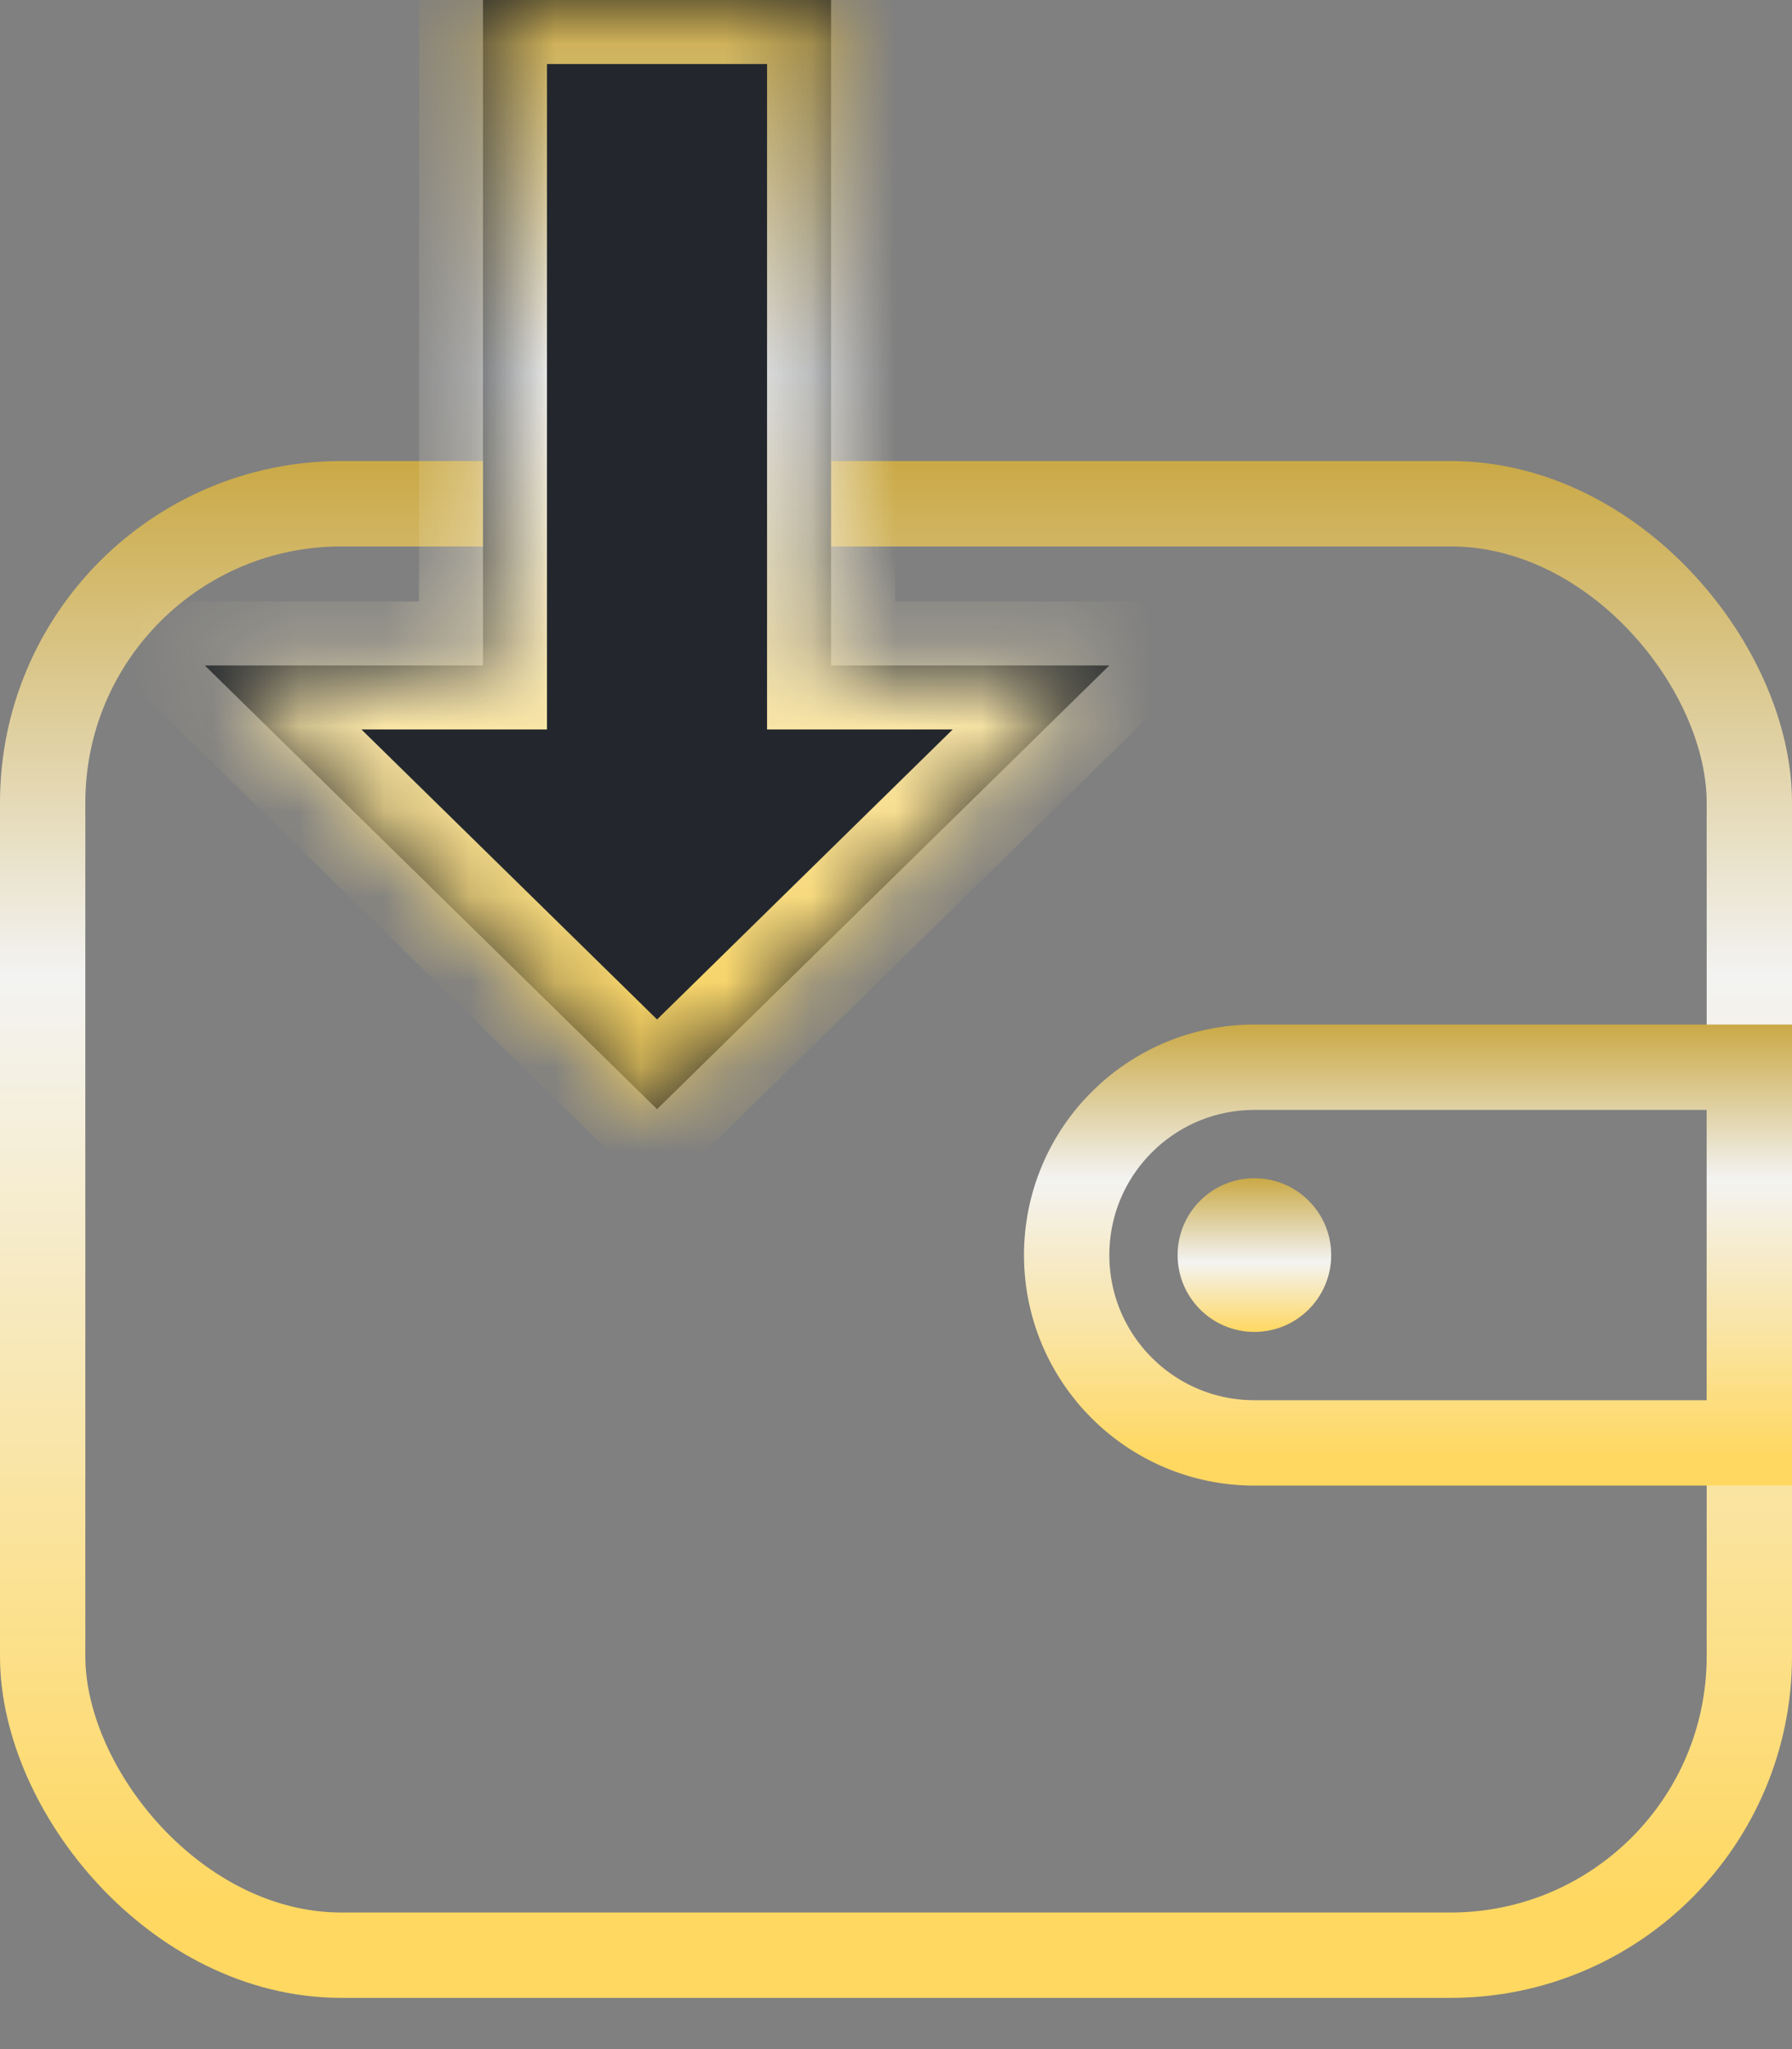<svg width="21" height="24" viewBox="0 0 21 24" fill="none" xmlns="http://www.w3.org/2000/svg">
<rect x="0" y="0" width="21" height="24" fill="#808080" stroke="none"/>
<rect x="0.5" y="5.9" width="20" height="17" rx="3.5" stroke="url(#paint0_linear_358_5866)"/>
<path d="M12.5 14.7C12.5 13.485 13.485 12.5 14.7 12.5H20.5V16.9H14.7C13.485 16.9 12.5 15.915 12.5 14.7Z" stroke="url(#paint1_linear_358_5866)"/>
<circle cx="14.7" cy="14.7" r="0.9" fill="url(#paint2_linear_358_5866)"/>
<mask id="path-4-inside-1_358_5866" fill="white">
<path fill-rule="evenodd" clip-rule="evenodd" d="M9.739 0H5.66V7.794H2.4L7.7 12.991L13 7.794H9.739V0Z"/>
</mask>
<path fill-rule="evenodd" clip-rule="evenodd" d="M9.739 0H5.66V7.794H2.4L7.7 12.991L13 7.794H9.739V0Z" fill="#23272D"/>
<path d="M5.66 0V-0.75H4.91V0H5.66ZM9.739 0H10.489V-0.75H9.739V0ZM5.66 7.794V8.544H6.41V7.794H5.66ZM2.4 7.794V7.044H0.564L1.875 8.33L2.4 7.794ZM7.7 12.991L7.175 13.526L7.7 14.041L8.225 13.526L7.7 12.991ZM13 7.794L13.525 8.33L14.836 7.044H13V7.794ZM9.739 7.794H8.989V8.544H9.739V7.794ZM5.66 0.75H9.739V-0.75H5.66V0.75ZM6.41 7.794V0H4.91V7.794H6.41ZM2.4 8.544H5.66V7.044H2.4V8.544ZM8.225 12.455L2.925 7.259L1.875 8.33L7.175 13.526L8.225 12.455ZM12.475 7.259L7.175 12.455L8.225 13.526L13.525 8.33L12.475 7.259ZM9.739 8.544H13V7.044H9.739V8.544ZM8.989 0V7.794H10.489V0H8.989Z" fill="url(#paint3_linear_358_5866)" mask="url(#path-4-inside-1_358_5866)"/>
<defs>
<linearGradient id="paint0_linear_358_5866" x1="10.5" y1="5.4" x2="10.5" y2="23.4" gradientUnits="userSpaceOnUse">
<stop stop-color="#CAA946"/>
<stop offset="0.336" stop-color="#F3F3F2"/>
<stop offset="0.941" stop-color="#FFD861"/>
<stop offset="1" stop-color="#FFD861"/>
</linearGradient>
<linearGradient id="paint1_linear_358_5866" x1="16.5" y1="12" x2="16.5" y2="17.4" gradientUnits="userSpaceOnUse">
<stop stop-color="#CAA946"/>
<stop offset="0.336" stop-color="#F3F3F2"/>
<stop offset="0.941" stop-color="#FFD861"/>
<stop offset="1" stop-color="#FFD861"/>
</linearGradient>
<linearGradient id="paint2_linear_358_5866" x1="14.7" y1="13.8" x2="14.7" y2="15.6" gradientUnits="userSpaceOnUse">
<stop stop-color="#CAA946"/>
<stop offset="0.545" stop-color="#F3F3F2"/>
<stop offset="1" stop-color="#FFD861"/>
</linearGradient>
<linearGradient id="paint3_linear_358_5866" x1="7.7" y1="0" x2="7.7" y2="12.991" gradientUnits="userSpaceOnUse">
<stop stop-color="#CAA946"/>
<stop offset="0.336" stop-color="#F3F3F2"/>
<stop offset="0.941" stop-color="#FFD861"/>
<stop offset="1" stop-color="#FFD861"/>
</linearGradient>
</defs>
</svg>
